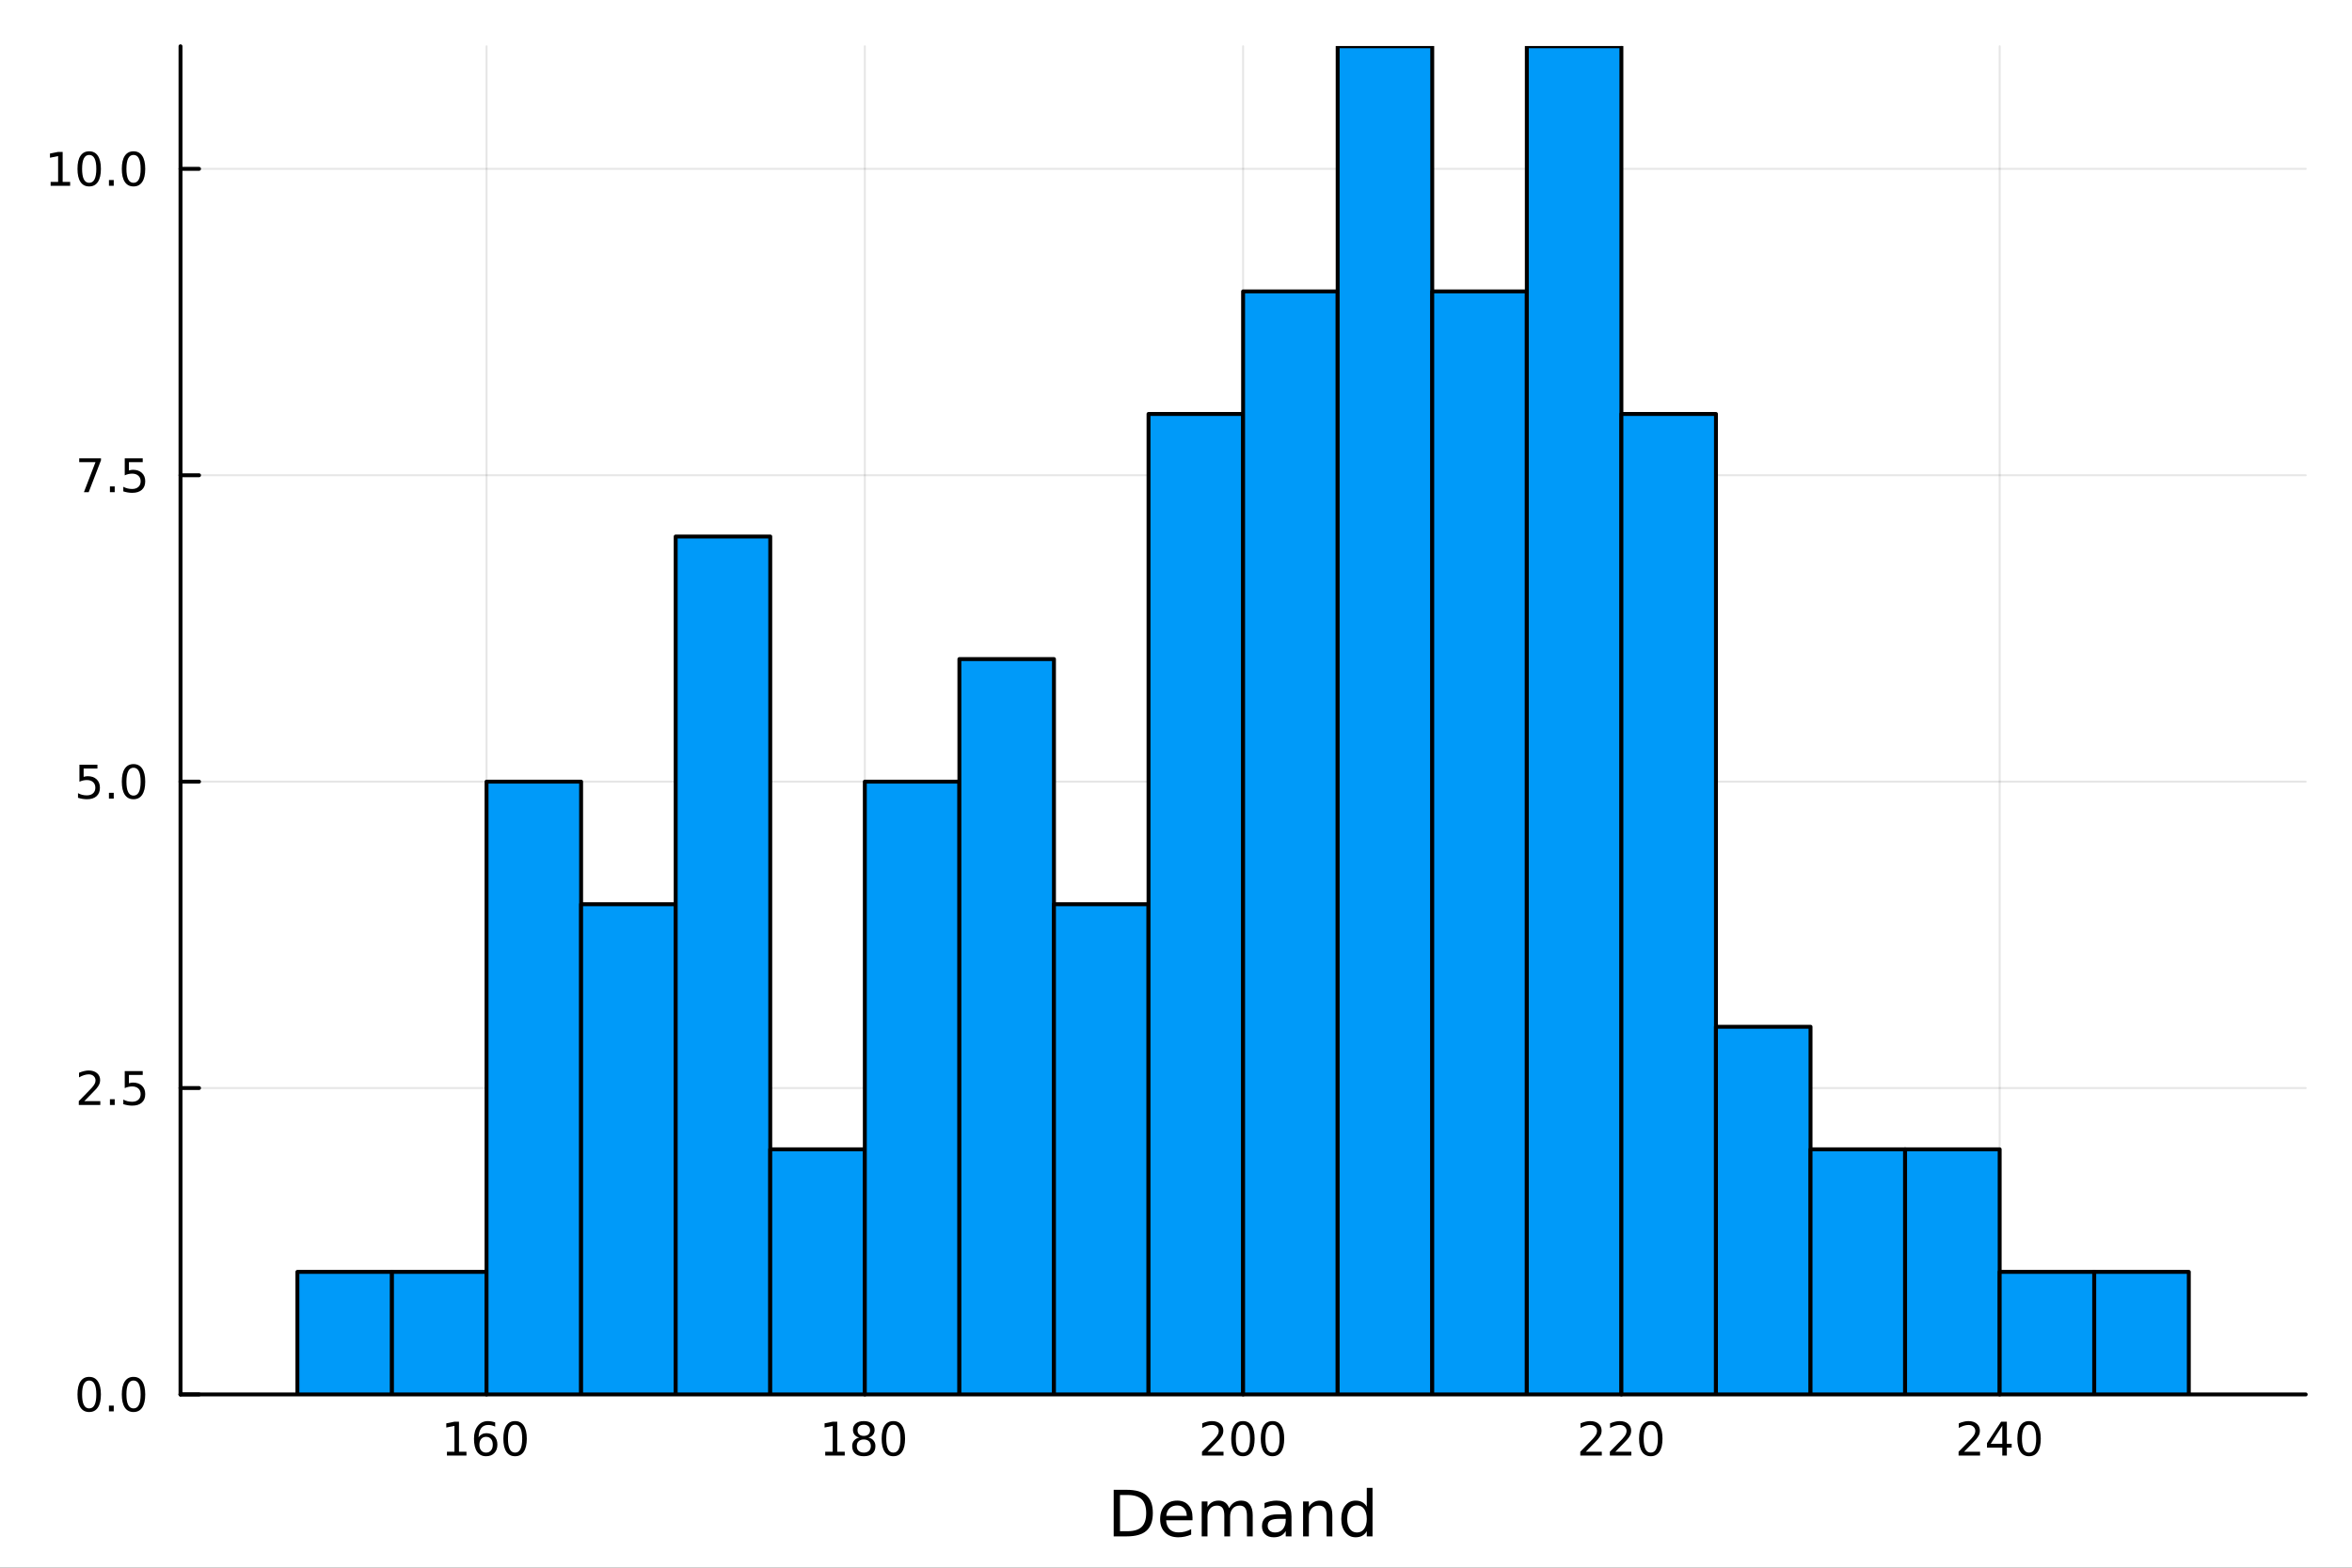 <?xml version="1.0" encoding="utf-8"?>
<svg xmlns="http://www.w3.org/2000/svg" xmlns:xlink="http://www.w3.org/1999/xlink" width="600" height="400" viewBox="0 0 2400 1600">
<rect x="0" y="0" width="2400" height="1600" fill="#333333" stroke="none"/>
<defs>
  <clipPath id="clip290">
    <rect x="0" y="0" width="2400" height="1600"/>
  </clipPath>
</defs>
<path clip-path="url(#clip290)" d="M0 1600 L2400 1600 L2400 0 L0 0  Z" fill="#ffffff" fill-rule="evenodd" fill-opacity="1"/>
<defs>
  <clipPath id="clip291">
    <rect x="480" y="0" width="1681" height="1600"/>
  </clipPath>
</defs>
<path clip-path="url(#clip290)" d="M184.191 1423.18 L2352.76 1423.18 L2352.76 47.244 L184.191 47.244  Z" fill="#ffffff" fill-rule="evenodd" fill-opacity="1"/>
<defs>
  <clipPath id="clip292">
    <rect x="184" y="47" width="2170" height="1377"/>
  </clipPath>
</defs>
<polyline clip-path="url(#clip292)" style="stroke:#000000; stroke-linecap:round; stroke-linejoin:round; stroke-width:2; stroke-opacity:0.1; fill:none" points="496.467,1423.18 496.467,47.244 "/>
<polyline clip-path="url(#clip292)" style="stroke:#000000; stroke-linecap:round; stroke-linejoin:round; stroke-width:2; stroke-opacity:0.1; fill:none" points="882.47,1423.18 882.47,47.244 "/>
<polyline clip-path="url(#clip292)" style="stroke:#000000; stroke-linecap:round; stroke-linejoin:round; stroke-width:2; stroke-opacity:0.1; fill:none" points="1268.47,1423.18 1268.47,47.244 "/>
<polyline clip-path="url(#clip292)" style="stroke:#000000; stroke-linecap:round; stroke-linejoin:round; stroke-width:2; stroke-opacity:0.1; fill:none" points="1654.48,1423.18 1654.48,47.244 "/>
<polyline clip-path="url(#clip292)" style="stroke:#000000; stroke-linecap:round; stroke-linejoin:round; stroke-width:2; stroke-opacity:0.1; fill:none" points="2040.48,1423.18 2040.48,47.244 "/>
<polyline clip-path="url(#clip290)" style="stroke:#000000; stroke-linecap:round; stroke-linejoin:round; stroke-width:4; stroke-opacity:1; fill:none" points="184.191,1423.18 2352.76,1423.18 "/>
<polyline clip-path="url(#clip290)" style="stroke:#000000; stroke-linecap:round; stroke-linejoin:round; stroke-width:4; stroke-opacity:1; fill:none" points="496.467,1423.18 496.467,1404.28 "/>
<polyline clip-path="url(#clip290)" style="stroke:#000000; stroke-linecap:round; stroke-linejoin:round; stroke-width:4; stroke-opacity:1; fill:none" points="882.47,1423.18 882.47,1404.28 "/>
<polyline clip-path="url(#clip290)" style="stroke:#000000; stroke-linecap:round; stroke-linejoin:round; stroke-width:4; stroke-opacity:1; fill:none" points="1268.47,1423.18 1268.47,1404.28 "/>
<polyline clip-path="url(#clip290)" style="stroke:#000000; stroke-linecap:round; stroke-linejoin:round; stroke-width:4; stroke-opacity:1; fill:none" points="1654.48,1423.18 1654.48,1404.28 "/>
<polyline clip-path="url(#clip290)" style="stroke:#000000; stroke-linecap:round; stroke-linejoin:round; stroke-width:4; stroke-opacity:1; fill:none" points="2040.48,1423.18 2040.48,1404.28 "/>
<path clip-path="url(#clip290)" d="M456.074 1481.64 L463.713 1481.64 L463.713 1455.28 L455.403 1456.95 L455.403 1452.69 L463.666 1451.02 L468.342 1451.02 L468.342 1481.64 L475.981 1481.64 L475.981 1485.58 L456.074 1485.58 L456.074 1481.64 Z" fill="#000000" fill-rule="nonzero" fill-opacity="1" /><path clip-path="url(#clip290)" d="M496.004 1466.44 Q492.856 1466.44 491.004 1468.59 Q489.176 1470.74 489.176 1474.49 Q489.176 1478.22 491.004 1480.39 Q492.856 1482.55 496.004 1482.55 Q499.152 1482.55 500.981 1480.39 Q502.833 1478.22 502.833 1474.49 Q502.833 1470.74 500.981 1468.59 Q499.152 1466.44 496.004 1466.44 M505.287 1451.78 L505.287 1456.04 Q503.527 1455.21 501.722 1454.77 Q499.939 1454.33 498.18 1454.33 Q493.551 1454.33 491.097 1457.45 Q488.666 1460.58 488.319 1466.9 Q489.685 1464.89 491.745 1463.82 Q493.805 1462.73 496.282 1462.73 Q501.49 1462.73 504.5 1465.9 Q507.532 1469.05 507.532 1474.49 Q507.532 1479.82 504.384 1483.03 Q501.236 1486.25 496.004 1486.25 Q490.009 1486.25 486.838 1481.67 Q483.666 1477.06 483.666 1468.33 Q483.666 1460.14 487.555 1455.28 Q491.444 1450.39 497.995 1450.39 Q499.754 1450.39 501.537 1450.74 Q503.342 1451.09 505.287 1451.78 Z" fill="#000000" fill-rule="nonzero" fill-opacity="1" /><path clip-path="url(#clip290)" d="M525.587 1454.1 Q521.976 1454.1 520.148 1457.66 Q518.342 1461.2 518.342 1468.33 Q518.342 1475.44 520.148 1479.01 Q521.976 1482.55 525.587 1482.55 Q529.222 1482.55 531.027 1479.01 Q532.856 1475.44 532.856 1468.33 Q532.856 1461.2 531.027 1457.66 Q529.222 1454.1 525.587 1454.1 M525.587 1450.39 Q531.398 1450.39 534.453 1455 Q537.532 1459.58 537.532 1468.33 Q537.532 1477.06 534.453 1481.67 Q531.398 1486.25 525.587 1486.25 Q519.777 1486.25 516.699 1481.67 Q513.643 1477.06 513.643 1468.33 Q513.643 1459.58 516.699 1455 Q519.777 1450.39 525.587 1450.39 Z" fill="#000000" fill-rule="nonzero" fill-opacity="1" /><path clip-path="url(#clip290)" d="M842.077 1481.64 L849.716 1481.64 L849.716 1455.28 L841.406 1456.95 L841.406 1452.69 L849.669 1451.02 L854.345 1451.02 L854.345 1481.64 L861.984 1481.64 L861.984 1485.58 L842.077 1485.58 L842.077 1481.64 Z" fill="#000000" fill-rule="nonzero" fill-opacity="1" /><path clip-path="url(#clip290)" d="M881.429 1469.17 Q878.095 1469.17 876.174 1470.95 Q874.276 1472.73 874.276 1475.86 Q874.276 1478.98 876.174 1480.77 Q878.095 1482.55 881.429 1482.55 Q884.762 1482.55 886.683 1480.77 Q888.604 1478.96 888.604 1475.86 Q888.604 1472.73 886.683 1470.95 Q884.785 1469.17 881.429 1469.17 M876.753 1467.18 Q873.743 1466.44 872.054 1464.38 Q870.387 1462.32 870.387 1459.35 Q870.387 1455.21 873.327 1452.8 Q876.29 1450.39 881.429 1450.39 Q886.591 1450.39 889.53 1452.8 Q892.47 1455.21 892.47 1459.35 Q892.47 1462.32 890.78 1464.38 Q889.114 1466.44 886.128 1467.18 Q889.507 1467.96 891.382 1470.26 Q893.28 1472.55 893.28 1475.86 Q893.28 1480.88 890.202 1483.57 Q887.146 1486.25 881.429 1486.25 Q875.711 1486.25 872.632 1483.57 Q869.577 1480.88 869.577 1475.86 Q869.577 1472.55 871.475 1470.26 Q873.373 1467.96 876.753 1467.18 M875.04 1459.79 Q875.04 1462.48 876.706 1463.98 Q878.396 1465.49 881.429 1465.49 Q884.438 1465.49 886.128 1463.98 Q887.841 1462.48 887.841 1459.79 Q887.841 1457.11 886.128 1455.6 Q884.438 1454.1 881.429 1454.1 Q878.396 1454.1 876.706 1455.6 Q875.04 1457.11 875.04 1459.79 Z" fill="#000000" fill-rule="nonzero" fill-opacity="1" /><path clip-path="url(#clip290)" d="M911.59 1454.1 Q907.979 1454.1 906.151 1457.66 Q904.345 1461.2 904.345 1468.33 Q904.345 1475.44 906.151 1479.01 Q907.979 1482.55 911.59 1482.55 Q915.225 1482.55 917.03 1479.01 Q918.859 1475.44 918.859 1468.33 Q918.859 1461.2 917.03 1457.66 Q915.225 1454.1 911.59 1454.1 M911.59 1450.39 Q917.401 1450.39 920.456 1455 Q923.535 1459.58 923.535 1468.33 Q923.535 1477.06 920.456 1481.67 Q917.401 1486.25 911.59 1486.25 Q905.78 1486.25 902.702 1481.67 Q899.646 1477.06 899.646 1468.33 Q899.646 1459.58 902.702 1455 Q905.78 1450.39 911.59 1450.39 Z" fill="#000000" fill-rule="nonzero" fill-opacity="1" /><path clip-path="url(#clip290)" d="M1232.17 1481.64 L1248.48 1481.64 L1248.48 1485.58 L1226.54 1485.58 L1226.54 1481.64 Q1229.2 1478.89 1233.79 1474.26 Q1238.39 1469.61 1239.57 1468.27 Q1241.82 1465.74 1242.7 1464.01 Q1243.6 1462.25 1243.6 1460.56 Q1243.6 1457.8 1241.66 1456.07 Q1239.74 1454.33 1236.63 1454.33 Q1234.43 1454.33 1231.98 1455.09 Q1229.55 1455.86 1226.77 1457.41 L1226.77 1452.69 Q1229.6 1451.55 1232.05 1450.97 Q1234.5 1450.39 1236.54 1450.39 Q1241.91 1450.39 1245.11 1453.08 Q1248.3 1455.77 1248.3 1460.26 Q1248.3 1462.39 1247.49 1464.31 Q1246.7 1466.2 1244.6 1468.8 Q1244.02 1469.47 1240.92 1472.69 Q1237.81 1475.88 1232.17 1481.64 Z" fill="#000000" fill-rule="nonzero" fill-opacity="1" /><path clip-path="url(#clip290)" d="M1268.3 1454.1 Q1264.69 1454.1 1262.86 1457.66 Q1261.05 1461.2 1261.05 1468.33 Q1261.05 1475.44 1262.86 1479.01 Q1264.69 1482.55 1268.3 1482.55 Q1271.93 1482.55 1273.74 1479.01 Q1275.57 1475.44 1275.57 1468.33 Q1275.57 1461.2 1273.74 1457.66 Q1271.93 1454.1 1268.3 1454.1 M1268.3 1450.39 Q1274.11 1450.39 1277.17 1455 Q1280.24 1459.58 1280.24 1468.33 Q1280.24 1477.06 1277.17 1481.67 Q1274.11 1486.25 1268.3 1486.25 Q1262.49 1486.25 1259.41 1481.67 Q1256.36 1477.06 1256.36 1468.33 Q1256.36 1459.58 1259.41 1455 Q1262.49 1450.39 1268.3 1450.39 Z" fill="#000000" fill-rule="nonzero" fill-opacity="1" /><path clip-path="url(#clip290)" d="M1298.46 1454.1 Q1294.85 1454.1 1293.02 1457.66 Q1291.22 1461.2 1291.22 1468.33 Q1291.22 1475.44 1293.02 1479.01 Q1294.85 1482.55 1298.46 1482.55 Q1302.1 1482.55 1303.9 1479.01 Q1305.73 1475.44 1305.73 1468.33 Q1305.73 1461.2 1303.9 1457.66 Q1302.1 1454.1 1298.46 1454.1 M1298.46 1450.39 Q1304.27 1450.39 1307.33 1455 Q1310.41 1459.58 1310.41 1468.33 Q1310.41 1477.06 1307.33 1481.67 Q1304.27 1486.25 1298.46 1486.25 Q1292.65 1486.25 1289.57 1481.67 Q1286.52 1477.06 1286.52 1468.33 Q1286.52 1459.58 1289.57 1455 Q1292.65 1450.39 1298.46 1450.39 Z" fill="#000000" fill-rule="nonzero" fill-opacity="1" /><path clip-path="url(#clip290)" d="M1618.17 1481.64 L1634.49 1481.64 L1634.49 1485.58 L1612.54 1485.58 L1612.54 1481.64 Q1615.21 1478.89 1619.79 1474.26 Q1624.4 1469.61 1625.58 1468.27 Q1627.82 1465.74 1628.7 1464.01 Q1629.6 1462.25 1629.6 1460.56 Q1629.6 1457.8 1627.66 1456.07 Q1625.74 1454.33 1622.64 1454.33 Q1620.44 1454.33 1617.98 1455.09 Q1615.55 1455.86 1612.78 1457.41 L1612.78 1452.69 Q1615.6 1451.55 1618.05 1450.97 Q1620.51 1450.39 1622.54 1450.39 Q1627.91 1450.39 1631.11 1453.08 Q1634.3 1455.77 1634.3 1460.26 Q1634.3 1462.39 1633.49 1464.31 Q1632.71 1466.2 1630.6 1468.8 Q1630.02 1469.47 1626.92 1472.69 Q1623.82 1475.88 1618.17 1481.64 Z" fill="#000000" fill-rule="nonzero" fill-opacity="1" /><path clip-path="url(#clip290)" d="M1648.33 1481.64 L1664.65 1481.64 L1664.65 1485.58 L1642.71 1485.58 L1642.71 1481.64 Q1645.37 1478.89 1649.95 1474.26 Q1654.56 1469.61 1655.74 1468.27 Q1657.98 1465.74 1658.86 1464.01 Q1659.77 1462.25 1659.77 1460.56 Q1659.77 1457.8 1657.82 1456.07 Q1655.9 1454.33 1652.8 1454.33 Q1650.6 1454.33 1648.15 1455.09 Q1645.71 1455.86 1642.94 1457.41 L1642.94 1452.69 Q1645.76 1451.55 1648.21 1450.97 Q1650.67 1450.39 1652.71 1450.39 Q1658.08 1450.39 1661.27 1453.08 Q1664.46 1455.77 1664.46 1460.26 Q1664.46 1462.39 1663.65 1464.31 Q1662.87 1466.2 1660.76 1468.8 Q1660.18 1469.47 1657.08 1472.69 Q1653.98 1475.88 1648.33 1481.64 Z" fill="#000000" fill-rule="nonzero" fill-opacity="1" /><path clip-path="url(#clip290)" d="M1684.46 1454.1 Q1680.85 1454.1 1679.02 1457.66 Q1677.22 1461.2 1677.22 1468.33 Q1677.22 1475.44 1679.02 1479.01 Q1680.85 1482.55 1684.46 1482.55 Q1688.1 1482.55 1689.9 1479.01 Q1691.73 1475.44 1691.73 1468.33 Q1691.73 1461.2 1689.9 1457.66 Q1688.1 1454.1 1684.46 1454.1 M1684.46 1450.39 Q1690.27 1450.39 1693.33 1455 Q1696.41 1459.58 1696.41 1468.33 Q1696.41 1477.06 1693.33 1481.67 Q1690.27 1486.25 1684.46 1486.25 Q1678.65 1486.25 1675.58 1481.67 Q1672.52 1477.06 1672.52 1468.33 Q1672.52 1459.58 1675.58 1455 Q1678.65 1450.39 1684.46 1450.39 Z" fill="#000000" fill-rule="nonzero" fill-opacity="1" /><path clip-path="url(#clip290)" d="M2004.17 1481.64 L2020.49 1481.64 L2020.49 1485.58 L1998.55 1485.58 L1998.55 1481.64 Q2001.21 1478.89 2005.79 1474.26 Q2010.4 1469.61 2011.58 1468.27 Q2013.82 1465.74 2014.7 1464.01 Q2015.61 1462.25 2015.61 1460.56 Q2015.61 1457.8 2013.66 1456.07 Q2011.74 1454.33 2008.64 1454.33 Q2006.44 1454.33 2003.99 1455.09 Q2001.56 1455.86 1998.78 1457.41 L1998.78 1452.69 Q2001.6 1451.55 2004.06 1450.97 Q2006.51 1450.39 2008.55 1450.39 Q2013.92 1450.39 2017.11 1453.08 Q2020.31 1455.77 2020.31 1460.26 Q2020.31 1462.39 2019.5 1464.31 Q2018.71 1466.2 2016.6 1468.8 Q2016.02 1469.47 2012.92 1472.69 Q2009.82 1475.88 2004.17 1481.64 Z" fill="#000000" fill-rule="nonzero" fill-opacity="1" /><path clip-path="url(#clip290)" d="M2043.15 1455.09 L2031.35 1473.54 L2043.15 1473.54 L2043.15 1455.09 M2041.93 1451.02 L2047.81 1451.02 L2047.81 1473.54 L2052.74 1473.54 L2052.74 1477.43 L2047.81 1477.43 L2047.81 1485.58 L2043.15 1485.58 L2043.15 1477.43 L2027.55 1477.43 L2027.55 1472.92 L2041.93 1451.02 Z" fill="#000000" fill-rule="nonzero" fill-opacity="1" /><path clip-path="url(#clip290)" d="M2070.47 1454.1 Q2066.86 1454.1 2065.03 1457.66 Q2063.22 1461.2 2063.22 1468.33 Q2063.22 1475.44 2065.03 1479.01 Q2066.86 1482.55 2070.47 1482.55 Q2074.1 1482.55 2075.91 1479.01 Q2077.74 1475.44 2077.74 1468.33 Q2077.74 1461.2 2075.91 1457.66 Q2074.1 1454.1 2070.47 1454.1 M2070.47 1450.39 Q2076.28 1450.39 2079.33 1455 Q2082.41 1459.58 2082.41 1468.33 Q2082.41 1477.06 2079.33 1481.67 Q2076.28 1486.25 2070.47 1486.25 Q2064.66 1486.25 2061.58 1481.67 Q2058.52 1477.06 2058.52 1468.33 Q2058.52 1459.58 2061.58 1455 Q2064.66 1450.39 2070.47 1450.39 Z" fill="#000000" fill-rule="nonzero" fill-opacity="1" /><path clip-path="url(#clip290)" d="M1142.85 1525.81 L1142.85 1562.76 L1150.61 1562.76 Q1160.45 1562.76 1165 1558.3 Q1169.58 1553.85 1169.58 1544.24 Q1169.58 1534.69 1165 1530.26 Q1160.45 1525.81 1150.61 1525.81 L1142.85 1525.81 M1136.42 1520.52 L1149.63 1520.52 Q1163.44 1520.52 1169.9 1526.28 Q1176.36 1532.01 1176.36 1544.24 Q1176.36 1556.52 1169.87 1562.28 Q1163.38 1568.04 1149.63 1568.04 L1136.42 1568.04 L1136.42 1520.52 Z" fill="#000000" fill-rule="nonzero" fill-opacity="1" /><path clip-path="url(#clip290)" d="M1216.85 1548.76 L1216.85 1551.62 L1189.92 1551.62 Q1190.3 1557.67 1193.55 1560.85 Q1196.83 1564 1202.65 1564 Q1206.03 1564 1209.18 1563.17 Q1212.36 1562.35 1215.48 1560.69 L1215.48 1566.23 Q1212.33 1567.57 1209.02 1568.27 Q1205.71 1568.97 1202.3 1568.97 Q1193.77 1568.97 1188.77 1564 Q1183.81 1559.04 1183.81 1550.57 Q1183.81 1541.82 1188.52 1536.69 Q1193.26 1531.54 1201.28 1531.54 Q1208.48 1531.54 1212.65 1536.18 Q1216.85 1540.8 1216.85 1548.76 M1210.99 1547.04 Q1210.93 1542.23 1208.29 1539.37 Q1205.68 1536.5 1201.35 1536.5 Q1196.45 1536.5 1193.49 1539.27 Q1190.56 1542.04 1190.11 1547.07 L1210.99 1547.04 Z" fill="#000000" fill-rule="nonzero" fill-opacity="1" /><path clip-path="url(#clip290)" d="M1254.21 1539.24 Q1256.41 1535.29 1259.47 1533.41 Q1262.52 1531.54 1266.66 1531.54 Q1272.23 1531.54 1275.25 1535.45 Q1278.28 1539.33 1278.28 1546.53 L1278.28 1568.04 L1272.39 1568.04 L1272.39 1546.72 Q1272.39 1541.59 1270.57 1539.11 Q1268.76 1536.63 1265.04 1536.63 Q1260.48 1536.63 1257.84 1539.65 Q1255.2 1542.68 1255.2 1547.9 L1255.2 1568.04 L1249.31 1568.04 L1249.31 1546.72 Q1249.31 1541.56 1247.5 1539.11 Q1245.68 1536.63 1241.9 1536.63 Q1237.41 1536.63 1234.77 1539.68 Q1232.13 1542.71 1232.13 1547.9 L1232.13 1568.04 L1226.24 1568.04 L1226.24 1532.4 L1232.13 1532.4 L1232.13 1537.93 Q1234.13 1534.66 1236.93 1533.1 Q1239.73 1531.54 1243.58 1531.54 Q1247.47 1531.54 1250.17 1533.51 Q1252.91 1535.48 1254.21 1539.24 Z" fill="#000000" fill-rule="nonzero" fill-opacity="1" /><path clip-path="url(#clip290)" d="M1306.16 1550.12 Q1299.06 1550.12 1296.32 1551.75 Q1293.59 1553.37 1293.59 1557.29 Q1293.59 1560.4 1295.62 1562.25 Q1297.69 1564.07 1301.22 1564.07 Q1306.09 1564.07 1309.02 1560.63 Q1311.98 1557.16 1311.98 1551.43 L1311.98 1550.12 L1306.16 1550.12 M1317.84 1547.71 L1317.84 1568.04 L1311.98 1568.04 L1311.98 1562.63 Q1309.98 1565.88 1306.99 1567.44 Q1303.99 1568.97 1299.67 1568.97 Q1294.19 1568.97 1290.94 1565.91 Q1287.73 1562.82 1287.73 1557.67 Q1287.73 1551.65 1291.74 1548.6 Q1295.78 1545.54 1303.77 1545.54 L1311.98 1545.54 L1311.98 1544.97 Q1311.98 1540.93 1309.31 1538.73 Q1306.67 1536.5 1301.86 1536.5 Q1298.81 1536.5 1295.91 1537.23 Q1293.01 1537.97 1290.34 1539.43 L1290.34 1534.02 Q1293.55 1532.78 1296.58 1532.17 Q1299.6 1531.54 1302.47 1531.54 Q1310.2 1531.54 1314.02 1535.55 Q1317.84 1539.56 1317.84 1547.71 Z" fill="#000000" fill-rule="nonzero" fill-opacity="1" /><path clip-path="url(#clip290)" d="M1359.53 1546.53 L1359.53 1568.04 L1353.68 1568.04 L1353.68 1546.72 Q1353.68 1541.66 1351.7 1539.14 Q1349.73 1536.63 1345.78 1536.63 Q1341.04 1536.63 1338.31 1539.65 Q1335.57 1542.68 1335.57 1547.9 L1335.57 1568.04 L1329.68 1568.04 L1329.68 1532.4 L1335.57 1532.4 L1335.57 1537.93 Q1337.67 1534.72 1340.5 1533.13 Q1343.37 1531.54 1347.09 1531.54 Q1353.23 1531.54 1356.38 1535.36 Q1359.53 1539.14 1359.53 1546.53 Z" fill="#000000" fill-rule="nonzero" fill-opacity="1" /><path clip-path="url(#clip290)" d="M1394.67 1537.81 L1394.67 1518.52 L1400.53 1518.52 L1400.53 1568.04 L1394.67 1568.04 L1394.67 1562.7 Q1392.83 1565.88 1389.99 1567.44 Q1387.19 1568.97 1383.25 1568.97 Q1376.79 1568.97 1372.71 1563.81 Q1368.67 1558.65 1368.67 1550.25 Q1368.67 1541.85 1372.71 1536.69 Q1376.79 1531.54 1383.25 1531.54 Q1387.19 1531.54 1389.99 1533.1 Q1392.83 1534.62 1394.67 1537.81 M1374.72 1550.25 Q1374.72 1556.71 1377.36 1560.4 Q1380.03 1564.07 1384.68 1564.07 Q1389.33 1564.07 1392 1560.4 Q1394.67 1556.71 1394.67 1550.25 Q1394.67 1543.79 1392 1540.13 Q1389.33 1536.44 1384.68 1536.44 Q1380.03 1536.44 1377.36 1540.13 Q1374.72 1543.79 1374.72 1550.25 Z" fill="#000000" fill-rule="nonzero" fill-opacity="1" /><polyline clip-path="url(#clip292)" style="stroke:#000000; stroke-linecap:round; stroke-linejoin:round; stroke-width:2; stroke-opacity:0.1; fill:none" points="184.191,1423.18 2352.76,1423.18 "/>
<polyline clip-path="url(#clip292)" style="stroke:#000000; stroke-linecap:round; stroke-linejoin:round; stroke-width:2; stroke-opacity:0.1; fill:none" points="184.191,1110.47 2352.76,1110.47 "/>
<polyline clip-path="url(#clip292)" style="stroke:#000000; stroke-linecap:round; stroke-linejoin:round; stroke-width:2; stroke-opacity:0.1; fill:none" points="184.191,797.755 2352.76,797.755 "/>
<polyline clip-path="url(#clip292)" style="stroke:#000000; stroke-linecap:round; stroke-linejoin:round; stroke-width:2; stroke-opacity:0.1; fill:none" points="184.191,485.042 2352.76,485.042 "/>
<polyline clip-path="url(#clip292)" style="stroke:#000000; stroke-linecap:round; stroke-linejoin:round; stroke-width:2; stroke-opacity:0.1; fill:none" points="184.191,172.329 2352.76,172.329 "/>
<polyline clip-path="url(#clip290)" style="stroke:#000000; stroke-linecap:round; stroke-linejoin:round; stroke-width:4; stroke-opacity:1; fill:none" points="184.191,1423.18 184.191,47.244 "/>
<polyline clip-path="url(#clip290)" style="stroke:#000000; stroke-linecap:round; stroke-linejoin:round; stroke-width:4; stroke-opacity:1; fill:none" points="184.191,1423.18 203.088,1423.18 "/>
<polyline clip-path="url(#clip290)" style="stroke:#000000; stroke-linecap:round; stroke-linejoin:round; stroke-width:4; stroke-opacity:1; fill:none" points="184.191,1110.47 203.088,1110.47 "/>
<polyline clip-path="url(#clip290)" style="stroke:#000000; stroke-linecap:round; stroke-linejoin:round; stroke-width:4; stroke-opacity:1; fill:none" points="184.191,797.755 203.088,797.755 "/>
<polyline clip-path="url(#clip290)" style="stroke:#000000; stroke-linecap:round; stroke-linejoin:round; stroke-width:4; stroke-opacity:1; fill:none" points="184.191,485.042 203.088,485.042 "/>
<polyline clip-path="url(#clip290)" style="stroke:#000000; stroke-linecap:round; stroke-linejoin:round; stroke-width:4; stroke-opacity:1; fill:none" points="184.191,172.329 203.088,172.329 "/>
<path clip-path="url(#clip290)" d="M91.015 1408.98 Q87.404 1408.98 85.575 1412.54 Q83.77 1416.08 83.77 1423.21 Q83.77 1430.32 85.575 1433.89 Q87.404 1437.43 91.015 1437.43 Q94.649 1437.43 96.455 1433.89 Q98.284 1430.32 98.284 1423.21 Q98.284 1416.08 96.455 1412.54 Q94.649 1408.98 91.015 1408.98 M91.015 1405.27 Q96.825 1405.27 99.881 1409.88 Q102.959 1414.46 102.959 1423.21 Q102.959 1431.94 99.881 1436.55 Q96.825 1441.13 91.015 1441.13 Q85.205 1441.13 82.126 1436.55 Q79.071 1431.94 79.071 1423.21 Q79.071 1414.46 82.126 1409.88 Q85.205 1405.27 91.015 1405.27 Z" fill="#000000" fill-rule="nonzero" fill-opacity="1" /><path clip-path="url(#clip290)" d="M111.177 1434.58 L116.061 1434.58 L116.061 1440.46 L111.177 1440.46 L111.177 1434.58 Z" fill="#000000" fill-rule="nonzero" fill-opacity="1" /><path clip-path="url(#clip290)" d="M136.246 1408.98 Q132.635 1408.98 130.807 1412.54 Q129.001 1416.08 129.001 1423.21 Q129.001 1430.32 130.807 1433.89 Q132.635 1437.43 136.246 1437.43 Q139.881 1437.43 141.686 1433.89 Q143.515 1430.32 143.515 1423.21 Q143.515 1416.08 141.686 1412.54 Q139.881 1408.98 136.246 1408.98 M136.246 1405.27 Q142.056 1405.27 145.112 1409.88 Q148.191 1414.46 148.191 1423.21 Q148.191 1431.94 145.112 1436.55 Q142.056 1441.13 136.246 1441.13 Q130.436 1441.13 127.357 1436.55 Q124.302 1431.94 124.302 1423.21 Q124.302 1414.46 127.357 1409.88 Q130.436 1405.27 136.246 1405.27 Z" fill="#000000" fill-rule="nonzero" fill-opacity="1" /><path clip-path="url(#clip290)" d="M86.038 1123.81 L102.358 1123.81 L102.358 1127.75 L80.413 1127.75 L80.413 1123.81 Q83.075 1121.06 87.659 1116.43 Q92.265 1111.78 93.446 1110.43 Q95.691 1107.91 96.571 1106.17 Q97.473 1104.41 97.473 1102.72 Q97.473 1099.97 95.529 1098.23 Q93.608 1096.5 90.506 1096.5 Q88.307 1096.5 85.853 1097.26 Q83.422 1098.03 80.645 1099.58 L80.645 1094.85 Q83.469 1093.72 85.922 1093.14 Q88.376 1092.56 90.413 1092.56 Q95.784 1092.56 98.978 1095.25 Q102.172 1097.93 102.172 1102.42 Q102.172 1104.55 101.362 1106.47 Q100.575 1108.37 98.469 1110.96 Q97.89 1111.64 94.788 1114.85 Q91.686 1118.05 86.038 1123.81 Z" fill="#000000" fill-rule="nonzero" fill-opacity="1" /><path clip-path="url(#clip290)" d="M112.172 1121.87 L117.057 1121.87 L117.057 1127.75 L112.172 1127.75 L112.172 1121.87 Z" fill="#000000" fill-rule="nonzero" fill-opacity="1" /><path clip-path="url(#clip290)" d="M127.288 1093.19 L145.644 1093.19 L145.644 1097.12 L131.57 1097.12 L131.57 1105.59 Q132.589 1105.25 133.607 1105.09 Q134.626 1104.9 135.644 1104.9 Q141.431 1104.9 144.811 1108.07 Q148.191 1111.24 148.191 1116.66 Q148.191 1122.24 144.718 1125.34 Q141.246 1128.42 134.927 1128.42 Q132.751 1128.42 130.482 1128.05 Q128.237 1127.68 125.83 1126.94 L125.83 1122.24 Q127.913 1123.37 130.135 1123.93 Q132.357 1124.48 134.834 1124.48 Q138.839 1124.48 141.177 1122.38 Q143.515 1120.27 143.515 1116.66 Q143.515 1113.05 141.177 1110.94 Q138.839 1108.84 134.834 1108.84 Q132.959 1108.84 131.084 1109.25 Q129.232 1109.67 127.288 1110.55 L127.288 1093.19 Z" fill="#000000" fill-rule="nonzero" fill-opacity="1" /><path clip-path="url(#clip290)" d="M81.061 780.475 L99.418 780.475 L99.418 784.41 L85.344 784.41 L85.344 792.882 Q86.362 792.535 87.381 792.373 Q88.399 792.187 89.418 792.187 Q95.205 792.187 98.585 795.359 Q101.964 798.53 101.964 803.947 Q101.964 809.525 98.492 812.627 Q95.02 815.706 88.7 815.706 Q86.524 815.706 84.256 815.335 Q82.01 814.965 79.603 814.224 L79.603 809.525 Q81.686 810.66 83.909 811.215 Q86.131 811.771 88.608 811.771 Q92.612 811.771 94.95 809.664 Q97.288 807.558 97.288 803.947 Q97.288 800.336 94.95 798.229 Q92.612 796.123 88.608 796.123 Q86.733 796.123 84.858 796.539 Q83.006 796.956 81.061 797.836 L81.061 780.475 Z" fill="#000000" fill-rule="nonzero" fill-opacity="1" /><path clip-path="url(#clip290)" d="M111.177 809.155 L116.061 809.155 L116.061 815.035 L111.177 815.035 L111.177 809.155 Z" fill="#000000" fill-rule="nonzero" fill-opacity="1" /><path clip-path="url(#clip290)" d="M136.246 783.553 Q132.635 783.553 130.807 787.118 Q129.001 790.66 129.001 797.789 Q129.001 804.896 130.807 808.46 Q132.635 812.002 136.246 812.002 Q139.881 812.002 141.686 808.46 Q143.515 804.896 143.515 797.789 Q143.515 790.66 141.686 787.118 Q139.881 783.553 136.246 783.553 M136.246 779.85 Q142.056 779.85 145.112 784.456 Q148.191 789.039 148.191 797.789 Q148.191 806.516 145.112 811.122 Q142.056 815.706 136.246 815.706 Q130.436 815.706 127.357 811.122 Q124.302 806.516 124.302 797.789 Q124.302 789.039 127.357 784.456 Q130.436 779.85 136.246 779.85 Z" fill="#000000" fill-rule="nonzero" fill-opacity="1" /><path clip-path="url(#clip290)" d="M80.83 467.762 L103.052 467.762 L103.052 469.753 L90.506 502.322 L85.622 502.322 L97.427 471.697 L80.83 471.697 L80.83 467.762 Z" fill="#000000" fill-rule="nonzero" fill-opacity="1" /><path clip-path="url(#clip290)" d="M112.172 496.442 L117.057 496.442 L117.057 502.322 L112.172 502.322 L112.172 496.442 Z" fill="#000000" fill-rule="nonzero" fill-opacity="1" /><path clip-path="url(#clip290)" d="M127.288 467.762 L145.644 467.762 L145.644 471.697 L131.57 471.697 L131.57 480.169 Q132.589 479.822 133.607 479.66 Q134.626 479.475 135.644 479.475 Q141.431 479.475 144.811 482.646 Q148.191 485.817 148.191 491.234 Q148.191 496.813 144.718 499.914 Q141.246 502.993 134.927 502.993 Q132.751 502.993 130.482 502.623 Q128.237 502.252 125.83 501.512 L125.83 496.813 Q127.913 497.947 130.135 498.502 Q132.357 499.058 134.834 499.058 Q138.839 499.058 141.177 496.951 Q143.515 494.845 143.515 491.234 Q143.515 487.623 141.177 485.516 Q138.839 483.41 134.834 483.41 Q132.959 483.41 131.084 483.827 Q129.232 484.243 127.288 485.123 L127.288 467.762 Z" fill="#000000" fill-rule="nonzero" fill-opacity="1" /><path clip-path="url(#clip290)" d="M51.663 185.674 L59.302 185.674 L59.302 159.308 L50.992 160.975 L50.992 156.716 L59.256 155.049 L63.932 155.049 L63.932 185.674 L71.571 185.674 L71.571 189.609 L51.663 189.609 L51.663 185.674 Z" fill="#000000" fill-rule="nonzero" fill-opacity="1" /><path clip-path="url(#clip290)" d="M91.015 158.128 Q87.404 158.128 85.575 161.693 Q83.77 165.234 83.77 172.364 Q83.77 179.47 85.575 183.035 Q87.404 186.577 91.015 186.577 Q94.649 186.577 96.455 183.035 Q98.284 179.47 98.284 172.364 Q98.284 165.234 96.455 161.693 Q94.649 158.128 91.015 158.128 M91.015 154.424 Q96.825 154.424 99.881 159.031 Q102.959 163.614 102.959 172.364 Q102.959 181.091 99.881 185.697 Q96.825 190.28 91.015 190.28 Q85.205 190.28 82.126 185.697 Q79.071 181.091 79.071 172.364 Q79.071 163.614 82.126 159.031 Q85.205 154.424 91.015 154.424 Z" fill="#000000" fill-rule="nonzero" fill-opacity="1" /><path clip-path="url(#clip290)" d="M111.177 183.73 L116.061 183.73 L116.061 189.609 L111.177 189.609 L111.177 183.73 Z" fill="#000000" fill-rule="nonzero" fill-opacity="1" /><path clip-path="url(#clip290)" d="M136.246 158.128 Q132.635 158.128 130.807 161.693 Q129.001 165.234 129.001 172.364 Q129.001 179.47 130.807 183.035 Q132.635 186.577 136.246 186.577 Q139.881 186.577 141.686 183.035 Q143.515 179.47 143.515 172.364 Q143.515 165.234 141.686 161.693 Q139.881 158.128 136.246 158.128 M136.246 154.424 Q142.056 154.424 145.112 159.031 Q148.191 163.614 148.191 172.364 Q148.191 181.091 145.112 185.697 Q142.056 190.28 136.246 190.28 Q130.436 190.28 127.357 185.697 Q124.302 181.091 124.302 172.364 Q124.302 163.614 127.357 159.031 Q130.436 154.424 136.246 154.424 Z" fill="#000000" fill-rule="nonzero" fill-opacity="1" /><path clip-path="url(#clip292)" d="M303.466 1298.09 L303.466 1423.18 L399.966 1423.18 L399.966 1298.09 L303.466 1298.09 L303.466 1298.09  Z" fill="#009af9" fill-rule="evenodd" fill-opacity="1"/>
<polyline clip-path="url(#clip292)" style="stroke:#000000; stroke-linecap:round; stroke-linejoin:round; stroke-width:4; stroke-opacity:1; fill:none" points="303.466,1298.09 303.466,1423.18 399.966,1423.18 399.966,1298.09 303.466,1298.09 "/>
<path clip-path="url(#clip292)" d="M399.966 1298.09 L399.966 1423.18 L496.467 1423.18 L496.467 1298.09 L399.966 1298.09 L399.966 1298.09  Z" fill="#009af9" fill-rule="evenodd" fill-opacity="1"/>
<polyline clip-path="url(#clip292)" style="stroke:#000000; stroke-linecap:round; stroke-linejoin:round; stroke-width:4; stroke-opacity:1; fill:none" points="399.966,1298.09 399.966,1423.18 496.467,1423.18 496.467,1298.09 399.966,1298.09 "/>
<path clip-path="url(#clip292)" d="M496.467 797.755 L496.467 1423.18 L592.968 1423.18 L592.968 797.755 L496.467 797.755 L496.467 797.755  Z" fill="#009af9" fill-rule="evenodd" fill-opacity="1"/>
<polyline clip-path="url(#clip292)" style="stroke:#000000; stroke-linecap:round; stroke-linejoin:round; stroke-width:4; stroke-opacity:1; fill:none" points="496.467,797.755 496.467,1423.18 592.968,1423.18 592.968,797.755 496.467,797.755 "/>
<path clip-path="url(#clip292)" d="M592.968 922.84 L592.968 1423.18 L689.469 1423.18 L689.469 922.84 L592.968 922.84 L592.968 922.84  Z" fill="#009af9" fill-rule="evenodd" fill-opacity="1"/>
<polyline clip-path="url(#clip292)" style="stroke:#000000; stroke-linecap:round; stroke-linejoin:round; stroke-width:4; stroke-opacity:1; fill:none" points="592.968,922.84 592.968,1423.18 689.469,1423.18 689.469,922.84 592.968,922.84 "/>
<path clip-path="url(#clip292)" d="M689.469 547.584 L689.469 1423.18 L785.969 1423.18 L785.969 547.584 L689.469 547.584 L689.469 547.584  Z" fill="#009af9" fill-rule="evenodd" fill-opacity="1"/>
<polyline clip-path="url(#clip292)" style="stroke:#000000; stroke-linecap:round; stroke-linejoin:round; stroke-width:4; stroke-opacity:1; fill:none" points="689.469,547.584 689.469,1423.18 785.969,1423.18 785.969,547.584 689.469,547.584 "/>
<path clip-path="url(#clip292)" d="M785.969 1173.01 L785.969 1423.18 L882.47 1423.18 L882.47 1173.01 L785.969 1173.01 L785.969 1173.01  Z" fill="#009af9" fill-rule="evenodd" fill-opacity="1"/>
<polyline clip-path="url(#clip292)" style="stroke:#000000; stroke-linecap:round; stroke-linejoin:round; stroke-width:4; stroke-opacity:1; fill:none" points="785.969,1173.01 785.969,1423.18 882.47,1423.18 882.47,1173.01 785.969,1173.01 "/>
<path clip-path="url(#clip292)" d="M882.47 797.755 L882.47 1423.18 L978.971 1423.18 L978.971 797.755 L882.47 797.755 L882.47 797.755  Z" fill="#009af9" fill-rule="evenodd" fill-opacity="1"/>
<polyline clip-path="url(#clip292)" style="stroke:#000000; stroke-linecap:round; stroke-linejoin:round; stroke-width:4; stroke-opacity:1; fill:none" points="882.47,797.755 882.47,1423.18 978.971,1423.18 978.971,797.755 882.47,797.755 "/>
<path clip-path="url(#clip292)" d="M978.971 672.669 L978.971 1423.18 L1075.47 1423.18 L1075.47 672.669 L978.971 672.669 L978.971 672.669  Z" fill="#009af9" fill-rule="evenodd" fill-opacity="1"/>
<polyline clip-path="url(#clip292)" style="stroke:#000000; stroke-linecap:round; stroke-linejoin:round; stroke-width:4; stroke-opacity:1; fill:none" points="978.971,672.669 978.971,1423.18 1075.47,1423.18 1075.47,672.669 978.971,672.669 "/>
<path clip-path="url(#clip292)" d="M1075.47 922.84 L1075.47 1423.18 L1171.97 1423.18 L1171.97 922.84 L1075.47 922.84 L1075.47 922.84  Z" fill="#009af9" fill-rule="evenodd" fill-opacity="1"/>
<polyline clip-path="url(#clip292)" style="stroke:#000000; stroke-linecap:round; stroke-linejoin:round; stroke-width:4; stroke-opacity:1; fill:none" points="1075.47,922.84 1075.47,1423.18 1171.97,1423.18 1171.97,922.84 1075.47,922.84 "/>
<path clip-path="url(#clip292)" d="M1171.97 422.499 L1171.97 1423.18 L1268.47 1423.18 L1268.47 422.499 L1171.97 422.499 L1171.97 422.499  Z" fill="#009af9" fill-rule="evenodd" fill-opacity="1"/>
<polyline clip-path="url(#clip292)" style="stroke:#000000; stroke-linecap:round; stroke-linejoin:round; stroke-width:4; stroke-opacity:1; fill:none" points="1171.97,422.499 1171.97,1423.18 1268.47,1423.18 1268.47,422.499 1171.97,422.499 "/>
<path clip-path="url(#clip292)" d="M1268.47 297.414 L1268.47 1423.18 L1364.97 1423.18 L1364.97 297.414 L1268.47 297.414 L1268.47 297.414  Z" fill="#009af9" fill-rule="evenodd" fill-opacity="1"/>
<polyline clip-path="url(#clip292)" style="stroke:#000000; stroke-linecap:round; stroke-linejoin:round; stroke-width:4; stroke-opacity:1; fill:none" points="1268.47,297.414 1268.47,1423.18 1364.97,1423.18 1364.97,297.414 1268.47,297.414 "/>
<path clip-path="url(#clip292)" d="M1364.97 47.244 L1364.97 1423.18 L1461.47 1423.18 L1461.47 47.244 L1364.97 47.244 L1364.97 47.244  Z" fill="#009af9" fill-rule="evenodd" fill-opacity="1"/>
<polyline clip-path="url(#clip292)" style="stroke:#000000; stroke-linecap:round; stroke-linejoin:round; stroke-width:4; stroke-opacity:1; fill:none" points="1364.97,47.244 1364.97,1423.18 1461.47,1423.18 1461.47,47.244 1364.97,47.244 "/>
<path clip-path="url(#clip292)" d="M1461.47 297.414 L1461.47 1423.18 L1557.98 1423.18 L1557.98 297.414 L1461.47 297.414 L1461.47 297.414  Z" fill="#009af9" fill-rule="evenodd" fill-opacity="1"/>
<polyline clip-path="url(#clip292)" style="stroke:#000000; stroke-linecap:round; stroke-linejoin:round; stroke-width:4; stroke-opacity:1; fill:none" points="1461.47,297.414 1461.47,1423.18 1557.98,1423.18 1557.98,297.414 1461.47,297.414 "/>
<path clip-path="url(#clip292)" d="M1557.98 47.244 L1557.98 1423.18 L1654.48 1423.18 L1654.48 47.244 L1557.98 47.244 L1557.98 47.244  Z" fill="#009af9" fill-rule="evenodd" fill-opacity="1"/>
<polyline clip-path="url(#clip292)" style="stroke:#000000; stroke-linecap:round; stroke-linejoin:round; stroke-width:4; stroke-opacity:1; fill:none" points="1557.98,47.244 1557.98,1423.18 1654.48,1423.18 1654.48,47.244 1557.98,47.244 "/>
<path clip-path="url(#clip292)" d="M1654.48 422.499 L1654.48 1423.18 L1750.98 1423.18 L1750.98 422.499 L1654.48 422.499 L1654.48 422.499  Z" fill="#009af9" fill-rule="evenodd" fill-opacity="1"/>
<polyline clip-path="url(#clip292)" style="stroke:#000000; stroke-linecap:round; stroke-linejoin:round; stroke-width:4; stroke-opacity:1; fill:none" points="1654.48,422.499 1654.48,1423.18 1750.98,1423.18 1750.98,422.499 1654.48,422.499 "/>
<path clip-path="url(#clip292)" d="M1750.98 1047.92 L1750.98 1423.18 L1847.48 1423.18 L1847.48 1047.92 L1750.98 1047.92 L1750.98 1047.92  Z" fill="#009af9" fill-rule="evenodd" fill-opacity="1"/>
<polyline clip-path="url(#clip292)" style="stroke:#000000; stroke-linecap:round; stroke-linejoin:round; stroke-width:4; stroke-opacity:1; fill:none" points="1750.98,1047.92 1750.98,1423.18 1847.48,1423.18 1847.48,1047.92 1750.98,1047.92 "/>
<path clip-path="url(#clip292)" d="M1847.48 1173.01 L1847.48 1423.18 L1943.98 1423.18 L1943.98 1173.01 L1847.48 1173.01 L1847.48 1173.01  Z" fill="#009af9" fill-rule="evenodd" fill-opacity="1"/>
<polyline clip-path="url(#clip292)" style="stroke:#000000; stroke-linecap:round; stroke-linejoin:round; stroke-width:4; stroke-opacity:1; fill:none" points="1847.48,1173.01 1847.48,1423.18 1943.98,1423.18 1943.98,1173.01 1847.48,1173.01 "/>
<path clip-path="url(#clip292)" d="M1943.98 1173.01 L1943.98 1423.18 L2040.48 1423.18 L2040.48 1173.01 L1943.98 1173.01 L1943.98 1173.01  Z" fill="#009af9" fill-rule="evenodd" fill-opacity="1"/>
<polyline clip-path="url(#clip292)" style="stroke:#000000; stroke-linecap:round; stroke-linejoin:round; stroke-width:4; stroke-opacity:1; fill:none" points="1943.98,1173.01 1943.98,1423.18 2040.48,1423.18 2040.48,1173.01 1943.98,1173.01 "/>
<path clip-path="url(#clip292)" d="M2040.48 1298.09 L2040.48 1423.18 L2136.98 1423.18 L2136.98 1298.09 L2040.48 1298.09 L2040.48 1298.09  Z" fill="#009af9" fill-rule="evenodd" fill-opacity="1"/>
<polyline clip-path="url(#clip292)" style="stroke:#000000; stroke-linecap:round; stroke-linejoin:round; stroke-width:4; stroke-opacity:1; fill:none" points="2040.48,1298.09 2040.48,1423.18 2136.98,1423.18 2136.98,1298.09 2040.48,1298.09 "/>
<path clip-path="url(#clip292)" d="M2136.98 1298.09 L2136.98 1423.18 L2233.48 1423.18 L2233.48 1298.09 L2136.98 1298.09 L2136.98 1298.09  Z" fill="#009af9" fill-rule="evenodd" fill-opacity="1"/>
<polyline clip-path="url(#clip292)" style="stroke:#000000; stroke-linecap:round; stroke-linejoin:round; stroke-width:4; stroke-opacity:1; fill:none" points="2136.98,1298.09 2136.98,1423.18 2233.48,1423.18 2233.48,1298.09 2136.98,1298.09 "/>
<circle clip-path="url(#clip292)" style="fill:#009af9; stroke:none; fill-opacity:0" cx="351.716" cy="1298.09" r="2"/>
<circle clip-path="url(#clip292)" style="fill:#009af9; stroke:none; fill-opacity:0" cx="448.217" cy="1298.09" r="2"/>
<circle clip-path="url(#clip292)" style="fill:#009af9; stroke:none; fill-opacity:0" cx="544.718" cy="797.755" r="2"/>
<circle clip-path="url(#clip292)" style="fill:#009af9; stroke:none; fill-opacity:0" cx="641.218" cy="922.84" r="2"/>
<circle clip-path="url(#clip292)" style="fill:#009af9; stroke:none; fill-opacity:0" cx="737.719" cy="547.584" r="2"/>
<circle clip-path="url(#clip292)" style="fill:#009af9; stroke:none; fill-opacity:0" cx="834.22" cy="1173.01" r="2"/>
<circle clip-path="url(#clip292)" style="fill:#009af9; stroke:none; fill-opacity:0" cx="930.721" cy="797.755" r="2"/>
<circle clip-path="url(#clip292)" style="fill:#009af9; stroke:none; fill-opacity:0" cx="1027.22" cy="672.669" r="2"/>
<circle clip-path="url(#clip292)" style="fill:#009af9; stroke:none; fill-opacity:0" cx="1123.72" cy="922.84" r="2"/>
<circle clip-path="url(#clip292)" style="fill:#009af9; stroke:none; fill-opacity:0" cx="1220.22" cy="422.499" r="2"/>
<circle clip-path="url(#clip292)" style="fill:#009af9; stroke:none; fill-opacity:0" cx="1316.72" cy="297.414" r="2"/>
<circle clip-path="url(#clip292)" style="fill:#009af9; stroke:none; fill-opacity:0" cx="1413.22" cy="47.244" r="2"/>
<circle clip-path="url(#clip292)" style="fill:#009af9; stroke:none; fill-opacity:0" cx="1509.73" cy="297.414" r="2"/>
<circle clip-path="url(#clip292)" style="fill:#009af9; stroke:none; fill-opacity:0" cx="1606.23" cy="47.244" r="2"/>
<circle clip-path="url(#clip292)" style="fill:#009af9; stroke:none; fill-opacity:0" cx="1702.73" cy="422.499" r="2"/>
<circle clip-path="url(#clip292)" style="fill:#009af9; stroke:none; fill-opacity:0" cx="1799.23" cy="1047.92" r="2"/>
<circle clip-path="url(#clip292)" style="fill:#009af9; stroke:none; fill-opacity:0" cx="1895.73" cy="1173.01" r="2"/>
<circle clip-path="url(#clip292)" style="fill:#009af9; stroke:none; fill-opacity:0" cx="1992.23" cy="1173.01" r="2"/>
<circle clip-path="url(#clip292)" style="fill:#009af9; stroke:none; fill-opacity:0" cx="2088.73" cy="1298.09" r="2"/>
<circle clip-path="url(#clip292)" style="fill:#009af9; stroke:none; fill-opacity:0" cx="2185.23" cy="1298.09" r="2"/>
</svg>
